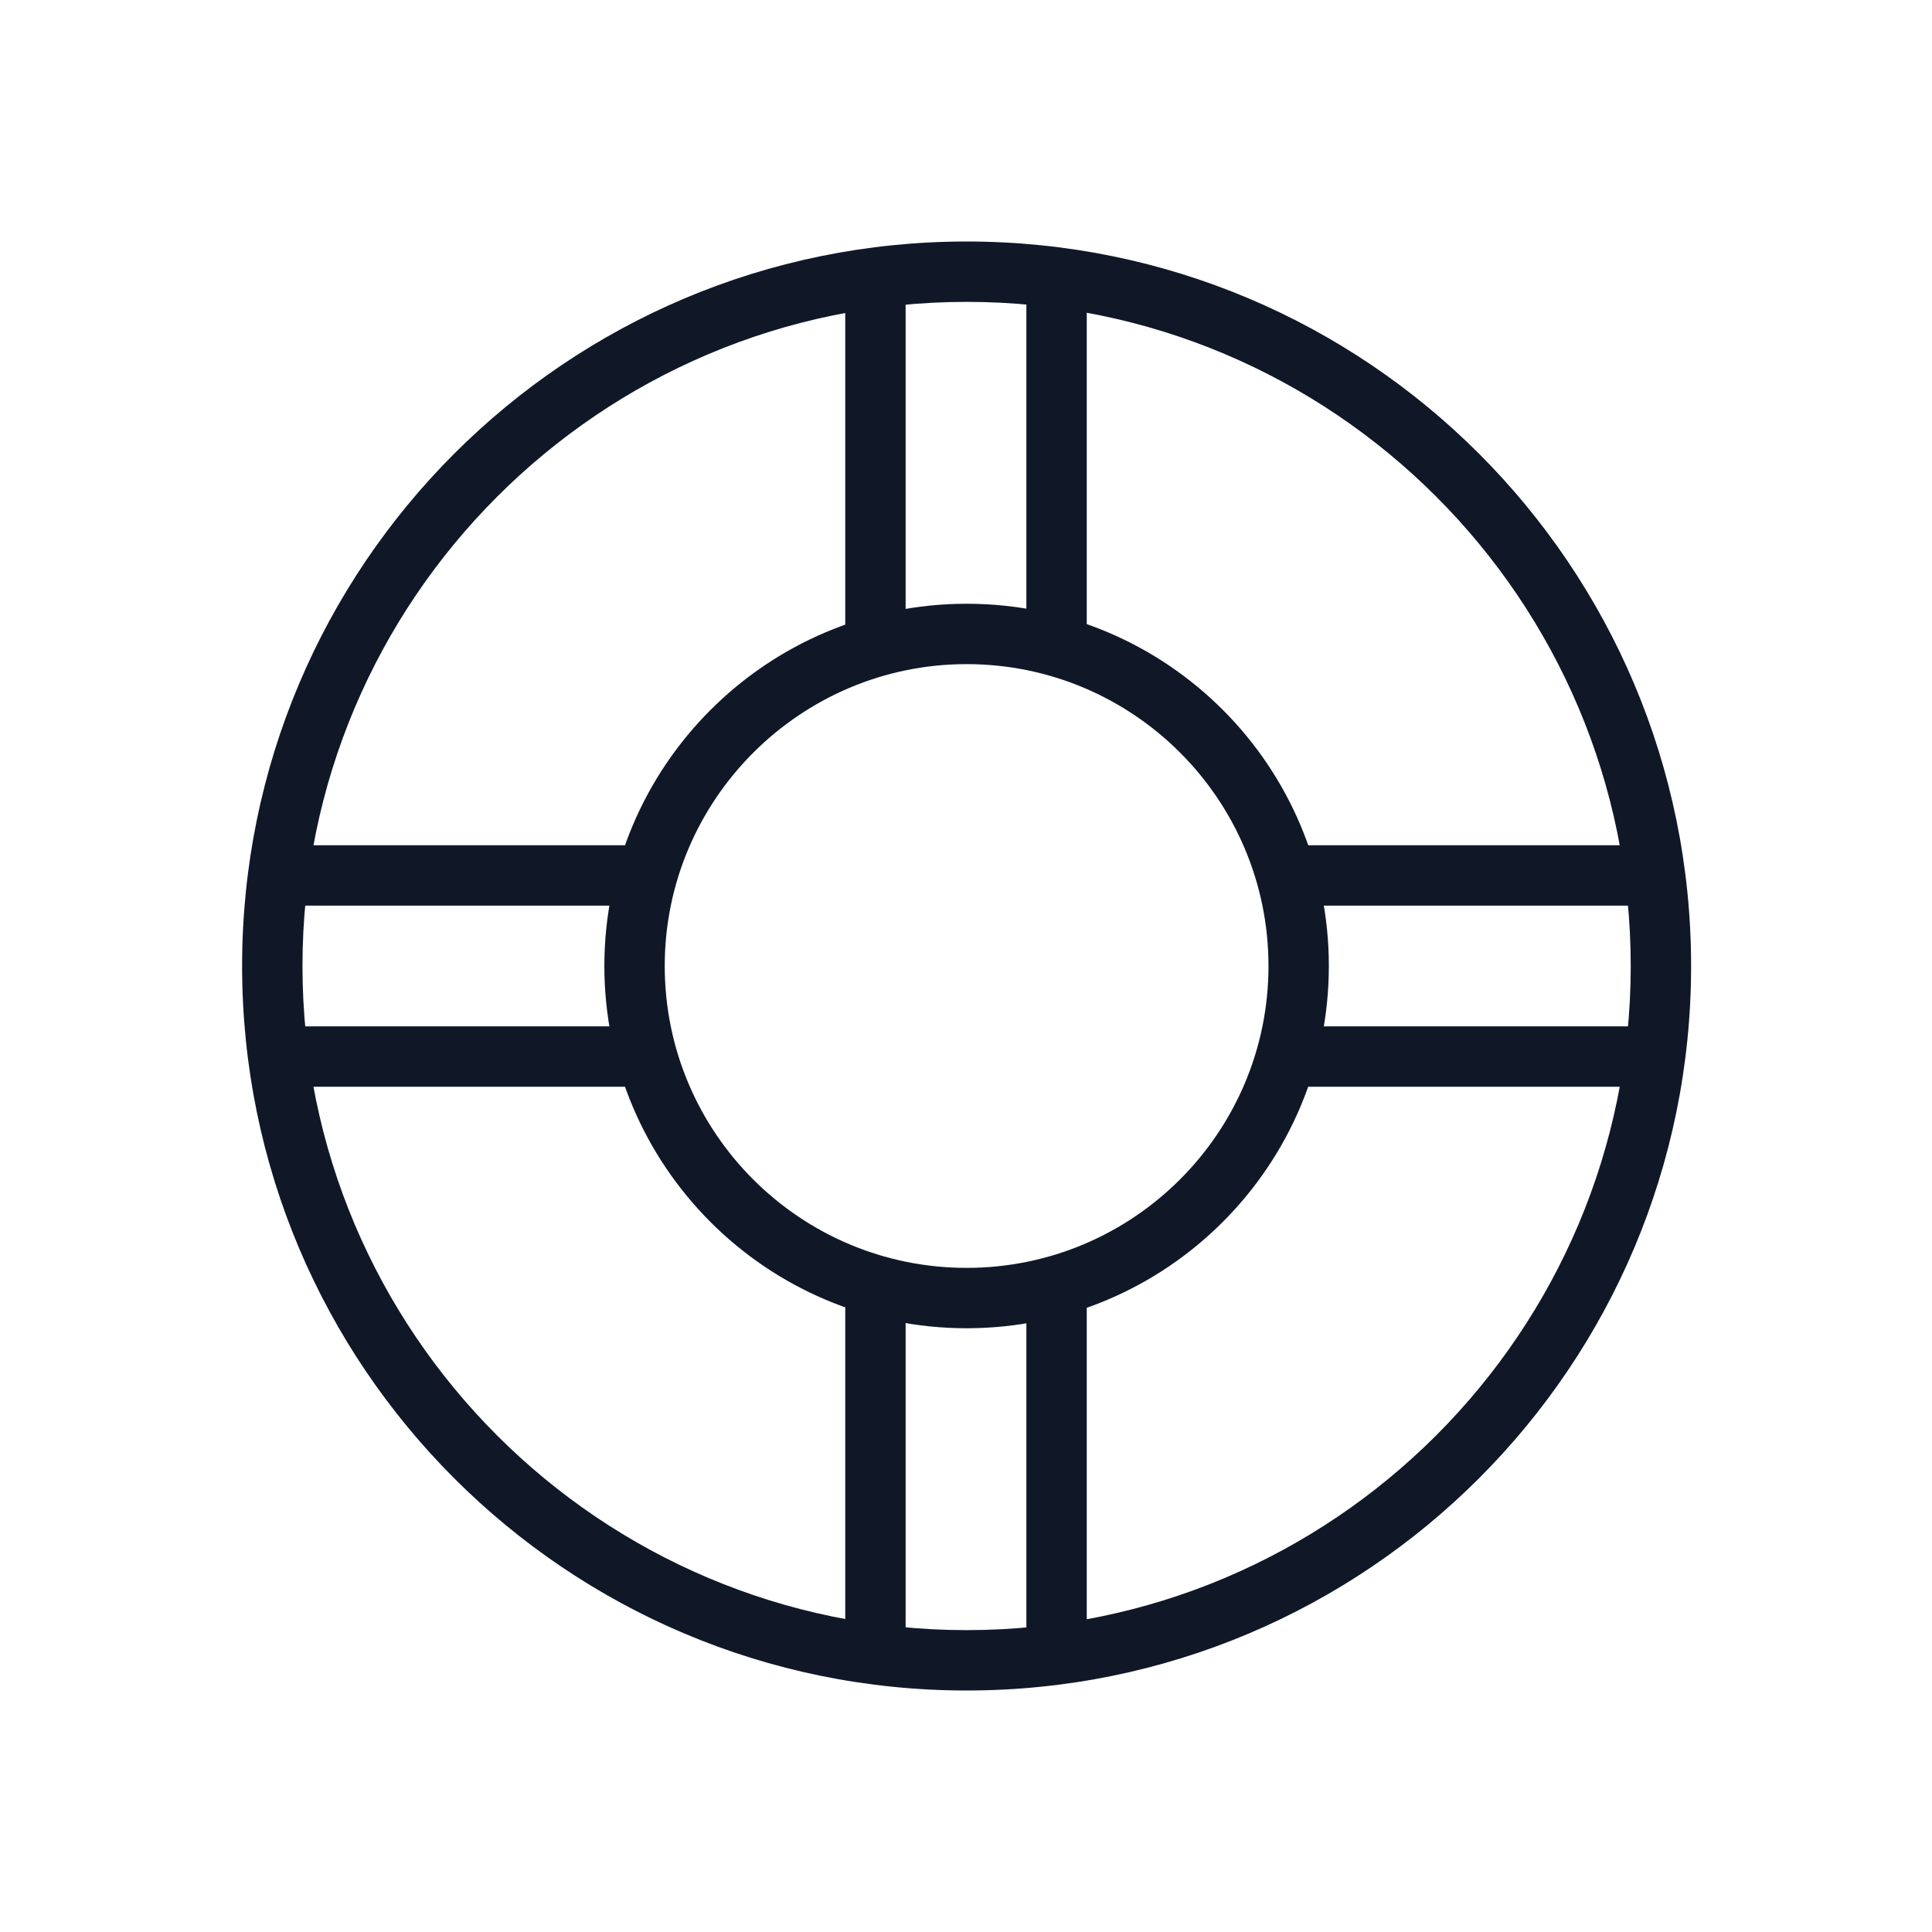 <?xml version="1.0" encoding="UTF-8"?>
<svg width="80px" height="80px" viewBox="0 0 80 80" version="1.1" xmlns="http://www.w3.org/2000/svg" xmlns:xlink="http://www.w3.org/1999/xlink">
    <!-- Generator: Sketch 57.1 (83088) - https://sketch.com -->
    <title>117-B80px</title>
    <desc>Created with Sketch.</desc>
    <g id="117-B80px" stroke="none" stroke-width="1" fill="none" fill-rule="evenodd">
        <g>
            <path d="M40.025,27.5 C46.925,27.5 52.525,33.1 52.525,40 C52.525,46.9 46.925,52.5 40.025,52.5 C33.125,52.5 27.525,46.9 27.525,40 C27.525,33.1 33.15,27.5 40.025,27.5 L40.025,27.5 Z M40.025,25 C31.75,25 25.025,31.725 25.025,40 C25.025,48.275 31.75,55 40.025,55 C48.3,55 55.025,48.275 55.025,40 C55.025,31.725 48.325,25 40.025,25 L40.025,25 Z" id="Shape" fill="#101828" fill-rule="nonzero"></path>
            <path d="M40.025,12.5 C55.2,12.5 67.525,24.825 67.525,40 C67.525,55.175 55.2,67.5 40.025,67.5 C24.85,67.5 12.525,55.175 12.525,40 C12.525,24.825 24.875,12.5 40.025,12.5 L40.025,12.5 Z M40.025,10 C23.45,10 10.025,23.425 10.025,40 C10.025,56.575 23.45,70 40.025,70 C56.6,70 70.025,56.575 70.025,40 C70.025,23.425 56.6,10 40.025,10 L40.025,10 Z" id="Shape" fill="#101828" fill-rule="nonzero"></path>
            <rect id="Rectangle" fill="#101828" fill-rule="nonzero" x="53.75" y="42.5" width="15" height="2.5"></rect>
            <rect id="Rectangle" fill="#101828" fill-rule="nonzero" x="53.75" y="35" width="15" height="2.5"></rect>
            <rect id="Rectangle" fill="#101828" fill-rule="nonzero" x="11.25" y="42.5" width="15" height="2.5"></rect>
            <rect id="Rectangle" fill="#101828" fill-rule="nonzero" x="11.25" y="35" width="15" height="2.5"></rect>
            <rect id="Rectangle" fill="#101828" fill-rule="nonzero" x="35" y="53.75" width="2.5" height="15"></rect>
            <rect id="Rectangle" fill="#101828" fill-rule="nonzero" x="42.5" y="53.75" width="2.5" height="15"></rect>
            <rect id="Rectangle" fill="#101828" fill-rule="nonzero" x="35" y="11.25" width="2.5" height="15"></rect>
            <rect id="Rectangle" fill="#101828" fill-rule="nonzero" x="42.5" y="11.25" width="2.5" height="15"></rect>
            <rect id="Rectangle" x="0" y="0" width="80" height="80"></rect>
        </g>
    </g>
</svg>